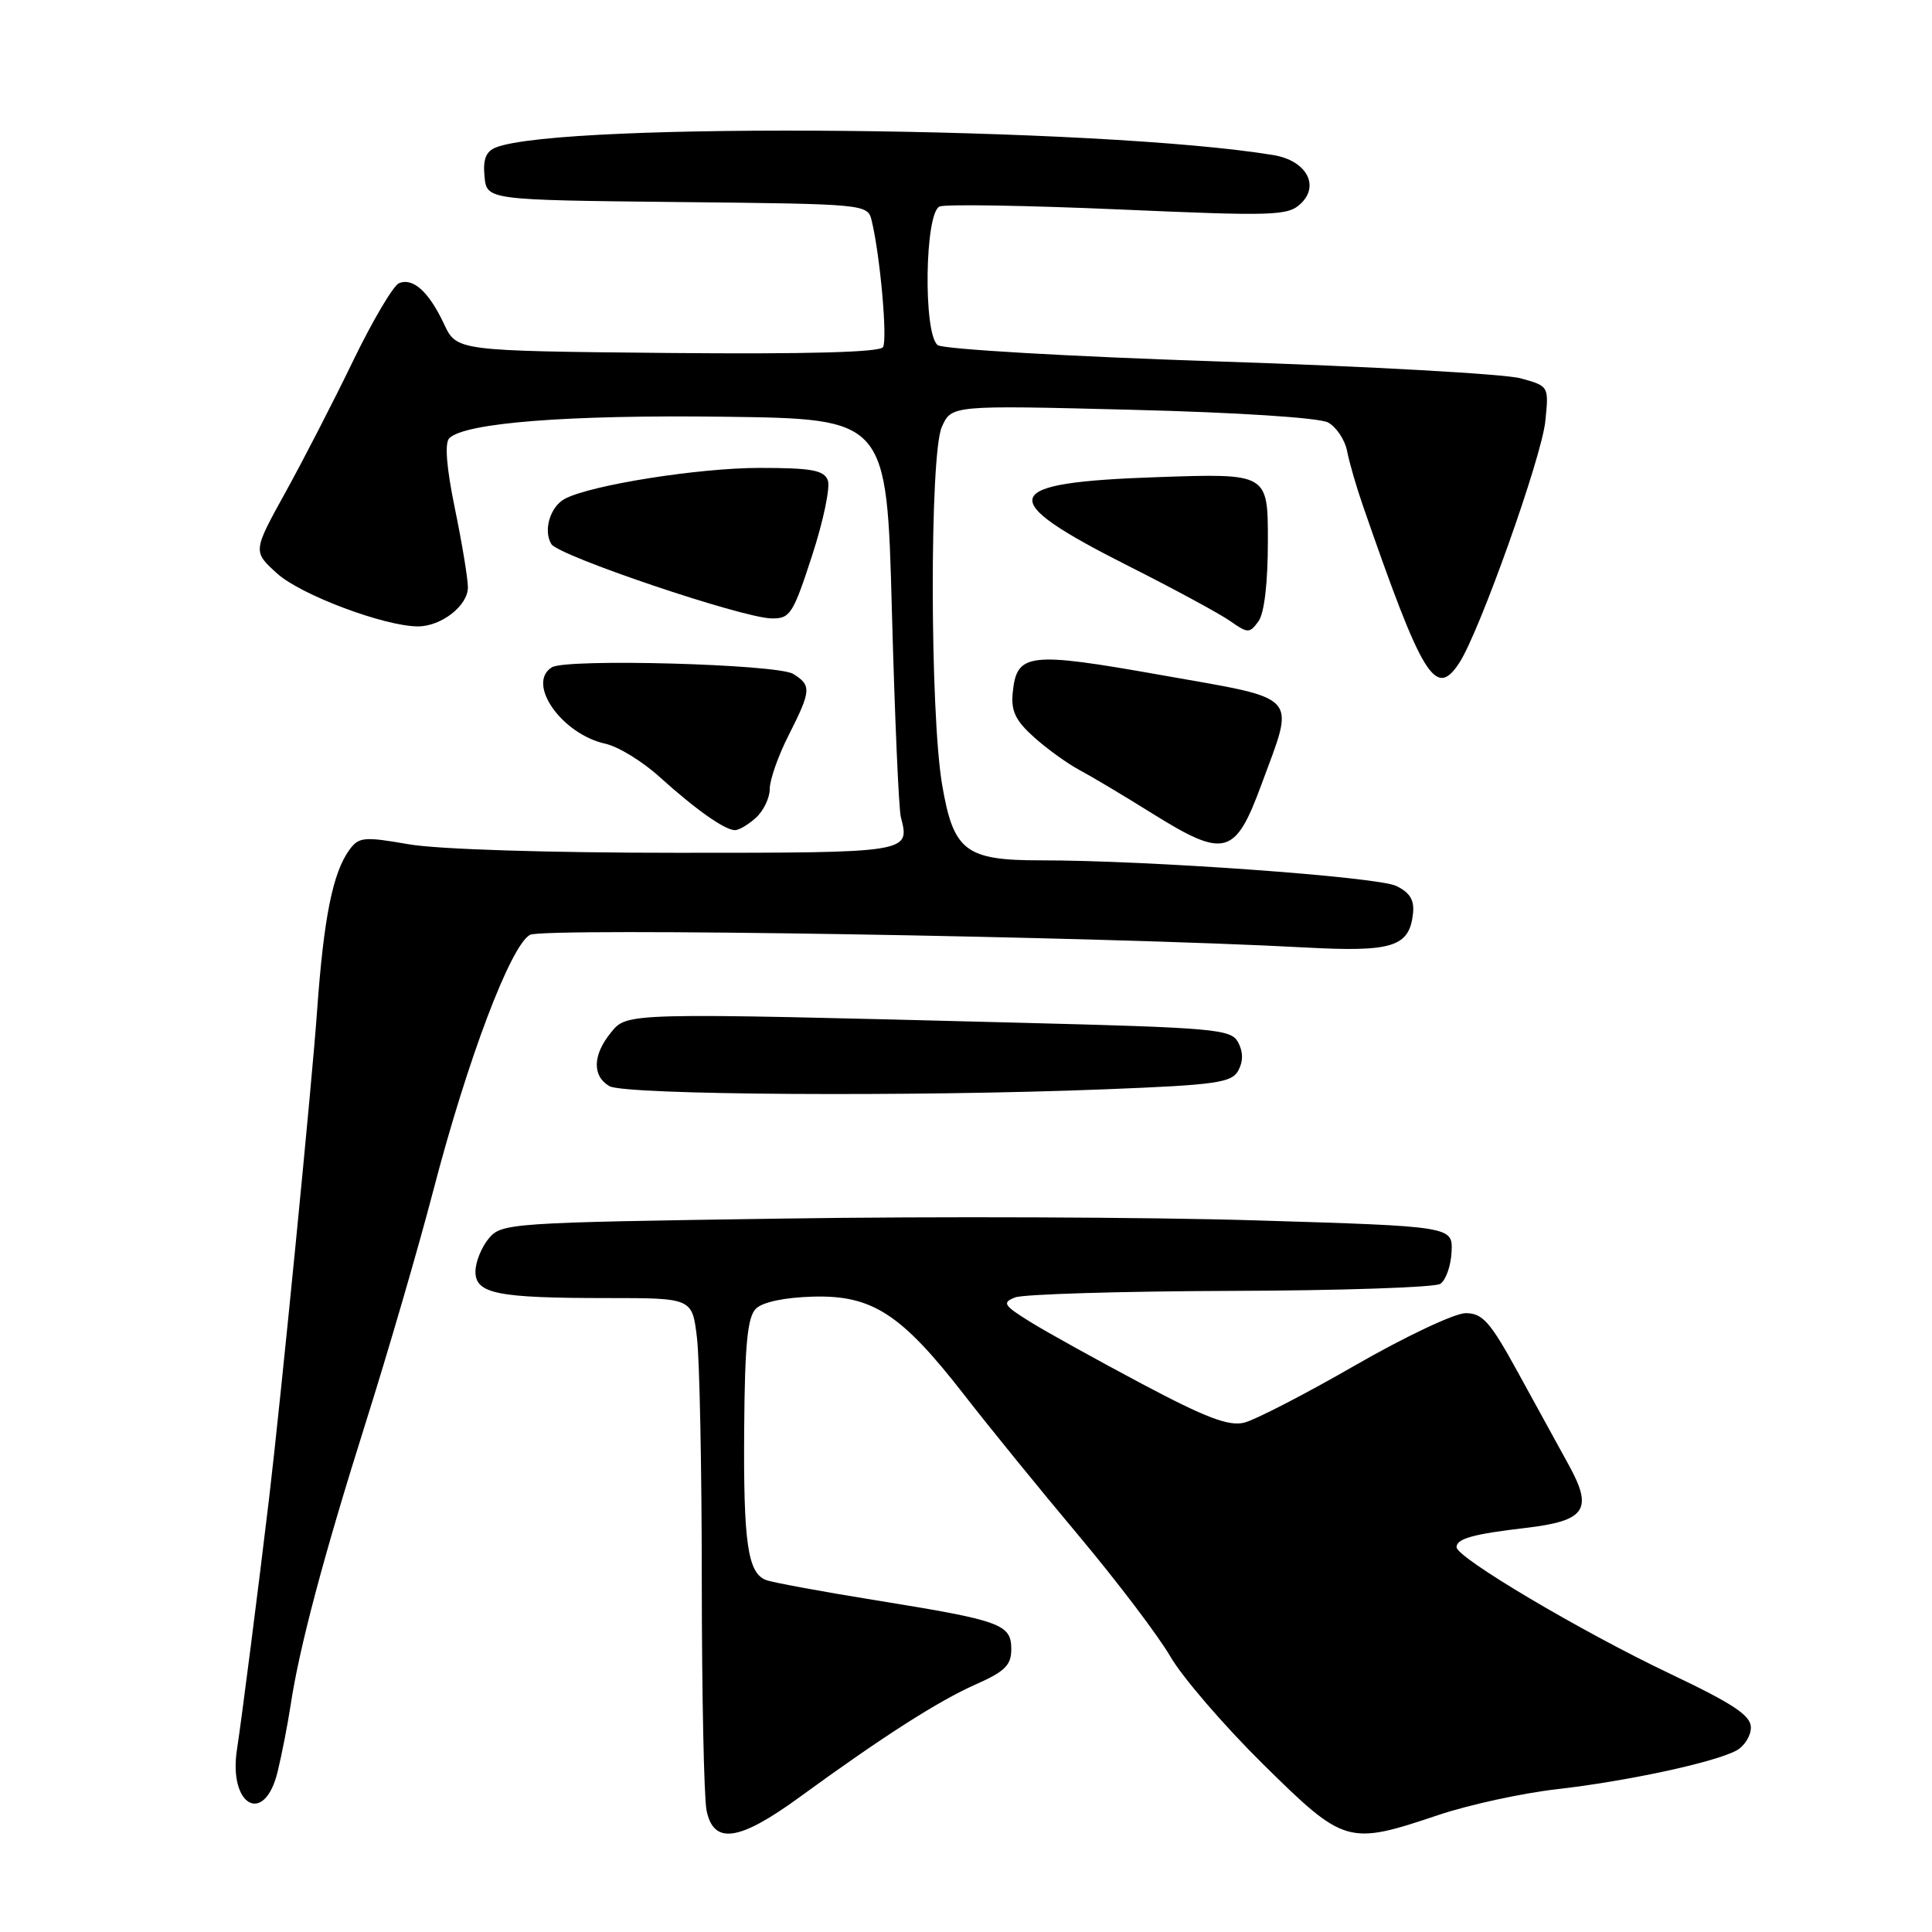 <?xml version="1.0" encoding="UTF-8" standalone="no"?>
<!DOCTYPE svg PUBLIC "-//W3C//DTD SVG 1.1//EN" "http://www.w3.org/Graphics/SVG/1.1/DTD/svg11.dtd" >
<svg xmlns="http://www.w3.org/2000/svg" xmlns:xlink="http://www.w3.org/1999/xlink" version="1.1" viewBox="0 0 256 256">
 <g >
 <path fill="currentColor"
d=" M 105.88 238.18 C 116.98 230.09 124.32 225.40 129.27 223.20 C 133.15 221.49 134.00 220.65 134.00 218.53 C 134.00 215.21 132.66 214.73 116.20 212.07 C 108.94 210.90 102.33 209.68 101.50 209.36 C 99.07 208.43 98.49 204.41 98.61 189.18 C 98.69 178.18 99.05 174.52 100.15 173.42 C 101.04 172.53 103.93 171.92 107.73 171.81 C 115.58 171.60 119.41 174.08 127.74 184.80 C 131.03 189.04 137.87 197.45 142.95 203.50 C 148.02 209.55 153.48 216.75 155.08 219.50 C 156.67 222.25 162.20 228.66 167.35 233.75 C 178.16 244.41 178.59 244.53 190.56 240.51 C 194.63 239.14 201.71 237.60 206.29 237.08 C 215.57 236.02 227.12 233.54 230.07 231.96 C 231.13 231.39 232.00 230.02 232.00 228.90 C 232.00 227.31 229.70 225.78 221.25 221.76 C 209.49 216.17 193.00 206.39 193.00 205.01 C 193.00 203.88 195.18 203.27 202.22 202.45 C 210.10 201.52 211.12 200.03 207.88 194.14 C 206.48 191.59 203.42 186.01 201.08 181.75 C 197.45 175.13 196.44 174.00 194.20 174.00 C 192.76 174.00 186.16 177.12 179.54 180.93 C 172.92 184.74 166.31 188.15 164.86 188.51 C 162.82 189.01 159.80 187.87 151.36 183.39 C 145.39 180.22 138.71 176.52 136.52 175.16 C 132.96 172.95 132.75 172.60 134.52 171.91 C 135.61 171.49 148.43 171.10 163.00 171.05 C 177.57 171.01 190.10 170.59 190.84 170.12 C 191.57 169.66 192.25 167.75 192.34 165.89 C 192.50 162.50 192.50 162.50 166.50 161.71 C 152.20 161.27 123.85 161.16 103.50 161.47 C 67.46 162.00 66.45 162.07 64.75 164.12 C 63.79 165.28 63.00 167.24 63.00 168.49 C 63.00 171.43 65.85 172.00 80.49 172.00 C 91.72 172.00 91.72 172.00 92.35 177.25 C 92.70 180.14 92.99 194.71 92.99 209.62 C 93.00 224.54 93.28 238.16 93.62 239.88 C 94.54 244.45 97.90 243.99 105.88 238.18 Z  M 36.79 234.75 C 37.36 232.41 38.12 228.47 38.50 226.00 C 39.65 218.32 42.88 206.19 48.46 188.50 C 51.41 179.15 55.45 165.30 57.42 157.73 C 61.95 140.35 67.67 125.25 70.23 123.87 C 72.09 122.88 146.10 124.09 173.00 125.55 C 184.51 126.17 186.75 125.46 187.23 121.05 C 187.43 119.26 186.81 118.26 185.00 117.39 C 182.49 116.18 152.09 113.99 137.86 114.00 C 127.93 114.00 126.34 112.78 124.84 104.00 C 123.21 94.48 123.17 60.25 124.79 56.59 C 126.07 53.69 126.07 53.69 150.01 54.30 C 163.96 54.65 174.79 55.35 175.97 55.98 C 177.07 56.57 178.21 58.28 178.50 59.78 C 178.79 61.28 179.73 64.53 180.59 67.00 C 188.51 89.87 190.22 92.66 193.38 87.81 C 196.06 83.68 204.27 60.63 204.76 55.83 C 205.24 51.16 205.24 51.16 201.49 50.13 C 199.43 49.56 181.49 48.55 161.62 47.90 C 141.65 47.24 124.94 46.27 124.25 45.73 C 122.31 44.22 122.54 28.12 124.51 27.36 C 125.33 27.04 136.02 27.22 148.26 27.75 C 168.82 28.65 170.64 28.60 172.35 26.99 C 174.92 24.56 173.07 21.27 168.74 20.55 C 145.96 16.79 74.45 16.10 65.70 19.54 C 64.39 20.06 63.98 21.11 64.20 23.38 C 64.50 26.50 64.50 26.50 89.74 26.77 C 114.92 27.03 114.97 27.04 115.51 29.27 C 116.62 33.85 117.62 45.00 117.00 46.00 C 116.58 46.68 106.85 46.94 88.44 46.77 C 60.51 46.50 60.51 46.50 58.84 42.94 C 56.83 38.66 54.74 36.77 52.88 37.52 C 52.12 37.83 49.39 42.45 46.80 47.79 C 44.22 53.13 40.17 61.00 37.80 65.28 C 33.50 73.07 33.50 73.07 36.71 75.98 C 39.83 78.82 50.96 83.00 55.38 83.00 C 58.48 83.00 62.00 80.25 62.00 77.83 C 62.00 76.69 61.23 72.00 60.28 67.40 C 59.16 61.98 58.90 58.70 59.53 58.07 C 61.58 56.02 75.26 54.95 96.00 55.22 C 117.50 55.50 117.50 55.50 118.18 80.94 C 118.56 94.94 119.09 107.25 119.37 108.29 C 120.60 113.00 120.60 113.00 89.72 113.00 C 72.59 113.00 58.00 112.54 54.16 111.87 C 48.24 110.84 47.55 110.90 46.31 112.59 C 44.10 115.61 42.90 121.57 42.02 133.88 C 41.33 143.68 37.24 185.13 35.66 198.50 C 34.26 210.26 31.99 228.03 31.41 231.74 C 30.22 239.29 35.04 241.98 36.79 234.75 Z  M 146.39 144.34 C 161.20 143.76 163.21 143.47 164.09 141.84 C 164.74 140.63 164.73 139.36 164.06 138.11 C 163.12 136.36 161.04 136.18 134.78 135.51 C 82.47 134.17 83.12 134.15 80.92 136.86 C 78.53 139.80 78.46 142.59 80.75 143.92 C 82.77 145.10 121.03 145.34 146.39 144.34 Z  M 167.13 104.00 C 171.63 91.79 172.51 92.75 153.92 89.46 C 136.23 86.32 134.72 86.50 134.19 91.79 C 133.95 94.21 134.56 95.49 137.02 97.69 C 138.75 99.24 141.43 101.17 142.98 102.00 C 144.54 102.83 148.89 105.42 152.65 107.77 C 162.28 113.77 163.66 113.41 167.13 104.00 Z  M 100.17 108.35 C 101.18 107.43 102.00 105.71 102.00 104.51 C 102.00 103.32 103.12 100.13 104.50 97.42 C 107.49 91.51 107.55 90.82 105.11 89.30 C 103.03 88.00 75.06 87.23 73.13 88.42 C 69.70 90.54 74.42 97.27 80.22 98.55 C 81.91 98.92 85.13 100.89 87.39 102.94 C 92.18 107.27 96.05 110.00 97.39 110.00 C 97.92 110.00 99.17 109.26 100.17 108.35 Z  M 168.00 71.67 C 168.00 62.72 168.00 62.72 153.44 63.22 C 132.29 63.94 131.62 65.96 149.57 75.02 C 155.58 78.05 161.62 81.32 163.00 82.29 C 165.35 83.94 165.57 83.94 166.75 82.33 C 167.53 81.26 168.00 77.25 168.00 71.67 Z  M 107.60 73.64 C 109.10 69.04 110.04 64.54 109.69 63.64 C 109.18 62.30 107.52 62.00 100.64 62.00 C 92.60 62.00 78.34 64.26 74.87 66.08 C 72.90 67.12 71.95 70.29 73.06 72.10 C 74.03 73.66 98.27 81.85 102.19 81.94 C 104.69 82.00 105.07 81.41 107.60 73.64 Z "/>
</g>
</svg>